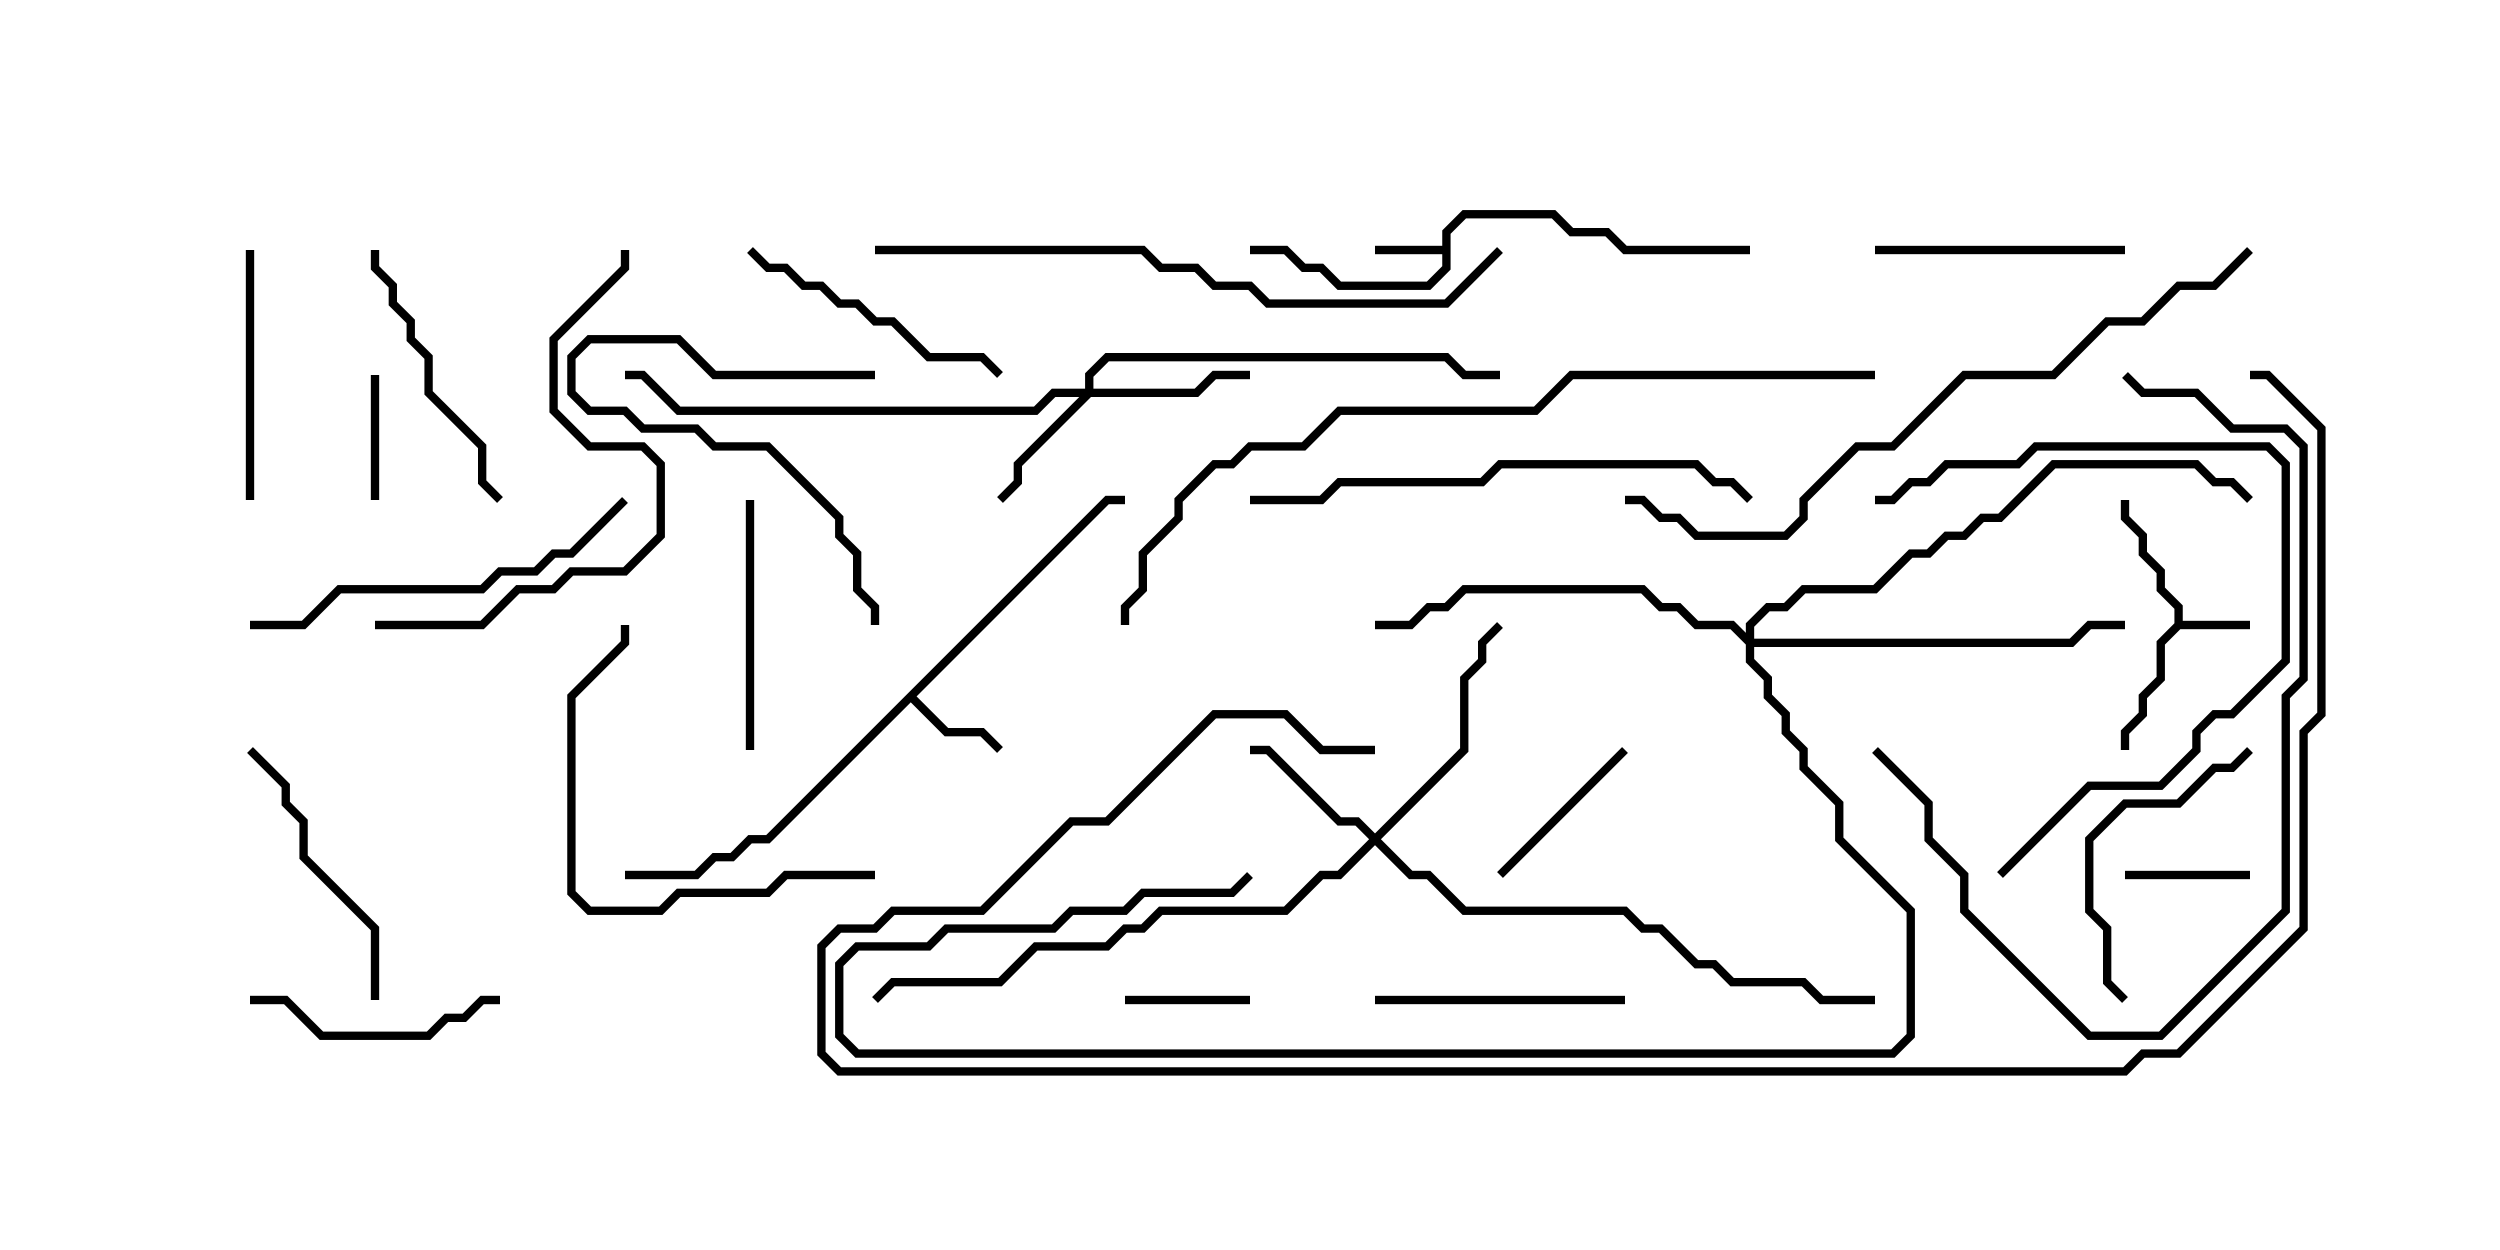 <svg version="1.1" width="30" height="15" xmlns="http://www.w3.org/2000/svg"><path d="M26.093,7.479L26.093,7.306L25.879,7.092L25.879,6.878L25.664,6.664L25.664,6.449L25.45,6.235L25.45,6L25.55,6L25.55,6.194L25.764,6.408L25.764,6.622L25.979,6.836L25.979,7.051L26.193,7.265L26.193,7.45L27,7.45L27,7.55L26.164,7.55L25.979,7.735L25.979,8.164L25.764,8.378L25.764,8.592L25.55,8.806L25.55,9L25.45,9L25.45,8.765L25.664,8.551L25.664,8.336L25.879,8.122L25.879,7.694z" stroke="none"/><path d="M17.307,2.95L17.307,2.765L17.551,2.521L18.664,2.521L18.878,2.736L19.306,2.736L19.521,2.95L21,2.95L21,3.05L19.479,3.05L19.265,2.836L18.836,2.836L18.622,2.621L17.592,2.621L17.407,2.806L17.407,3.235L17.164,3.479L16.051,3.479L15.836,3.264L15.622,3.264L15.408,3.05L15,3.05L15,2.95L15.449,2.95L15.664,3.164L15.878,3.164L16.092,3.379L17.122,3.379L17.307,3.194L17.307,3.05L16.5,3.05L16.5,2.95z" stroke="none"/><path d="M13.265,5.95L13.5,5.95L13.5,6.05L13.306,6.05L10.999,8.357L11.378,8.736L11.806,8.736L12.035,8.965L11.965,9.035L11.765,8.836L11.336,8.836L10.929,8.428L9.235,10.121L9.021,10.121L8.806,10.336L8.592,10.336L8.378,10.55L7.5,10.55L7.5,10.45L8.336,10.45L8.551,10.236L8.765,10.236L8.979,10.021L9.194,10.021z" stroke="none"/><path d="M13.021,4.664L13.021,4.479L13.265,4.236L17.378,4.236L17.592,4.45L18,4.45L18,4.55L17.551,4.55L17.336,4.336L13.306,4.336L13.121,4.521L13.121,4.664L14.336,4.664L14.551,4.45L15,4.45L15,4.55L14.592,4.55L14.378,4.764L13.092,4.764L12.264,5.592L12.264,5.806L12.035,6.035L11.965,5.965L12.164,5.765L12.164,5.551L12.951,4.764L12.664,4.764L12.449,4.979L8.122,4.979L7.694,4.55L7.5,4.55L7.5,4.45L7.735,4.45L8.164,4.879L12.408,4.879L12.622,4.664z" stroke="none"/><path d="M16.5,10.001L17.521,8.979L17.521,8.122L17.736,7.908L17.736,7.694L17.965,7.465L18.035,7.535L17.836,7.735L17.836,7.949L17.621,8.164L17.621,9.021L16.571,10.071L16.949,10.45L17.164,10.45L17.592,10.879L19.521,10.879L19.735,11.093L19.949,11.093L20.378,11.521L20.592,11.521L20.806,11.736L21.664,11.736L21.878,11.95L22.5,11.95L22.5,12.05L21.836,12.05L21.622,11.836L20.765,11.836L20.551,11.621L20.336,11.621L19.908,11.193L19.694,11.193L19.479,10.979L17.551,10.979L17.122,10.55L16.908,10.55L16.5,10.142L16.092,10.55L15.878,10.55L15.449,10.979L13.949,10.979L13.735,11.193L13.521,11.193L13.306,11.407L12.449,11.407L12.021,11.836L10.735,11.836L10.535,12.035L10.465,11.965L10.694,11.736L11.979,11.736L12.408,11.307L13.265,11.307L13.479,11.093L13.694,11.093L13.908,10.879L15.408,10.879L15.836,10.45L16.051,10.45L16.429,10.071L16.265,9.907L16.051,9.907L15.194,9.05L15,9.05L15,8.95L15.235,8.95L16.092,9.807L16.306,9.807z" stroke="none"/><path d="M20.95,7.594L20.95,7.479L21.194,7.236L21.408,7.236L21.622,7.021L22.479,7.021L22.908,6.593L23.122,6.593L23.336,6.379L23.551,6.379L23.765,6.164L23.979,6.164L24.622,5.521L26.378,5.521L26.592,5.736L26.806,5.736L27.035,5.965L26.965,6.035L26.765,5.836L26.551,5.836L26.336,5.621L24.664,5.621L24.021,6.264L23.806,6.264L23.592,6.479L23.378,6.479L23.164,6.693L22.949,6.693L22.521,7.121L21.664,7.121L21.449,7.336L21.235,7.336L21.05,7.521L21.05,7.664L24.836,7.664L25.051,7.45L25.5,7.45L25.5,7.55L25.092,7.55L24.878,7.764L21.05,7.764L21.05,7.908L21.264,8.122L21.264,8.336L21.479,8.551L21.479,8.765L21.693,8.979L21.693,9.194L22.121,9.622L22.121,10.051L22.979,10.908L22.979,12.449L22.735,12.693L10.265,12.693L10.021,12.449L10.021,11.551L10.265,11.307L11.122,11.307L11.336,11.093L12.622,11.093L12.836,10.879L13.479,10.879L13.694,10.664L14.765,10.664L14.965,10.465L15.035,10.535L14.806,10.764L13.735,10.764L13.521,10.979L12.878,10.979L12.664,11.193L11.378,11.193L11.164,11.407L10.306,11.407L10.121,11.592L10.121,12.408L10.306,12.593L22.694,12.593L22.879,12.408L22.879,10.949L22.021,10.092L22.021,9.664L21.593,9.235L21.593,9.021L21.379,8.806L21.379,8.592L21.164,8.378L21.164,8.164L20.95,7.949L20.95,7.735L20.765,7.55L20.336,7.55L20.122,7.336L19.908,7.336L19.694,7.121L17.592,7.121L17.378,7.336L17.164,7.336L16.949,7.55L16.5,7.55L16.5,7.45L16.908,7.45L17.122,7.236L17.336,7.236L17.551,7.021L19.735,7.021L19.949,7.236L20.164,7.236L20.378,7.45L20.806,7.45z" stroke="none"/><path d="M25.5,10.55L25.5,10.45L27,10.45L27,10.55z" stroke="none"/><path d="M4.45,4.5L4.55,4.5L4.55,6L4.45,6z" stroke="none"/><path d="M13.5,12.05L13.5,11.95L15,11.95L15,12.05z" stroke="none"/><path d="M19.465,8.965L19.535,9.035L18.035,10.535L17.965,10.465z" stroke="none"/><path d="M22.5,3.05L22.5,2.95L25.5,2.95L25.5,3.05z" stroke="none"/><path d="M16.5,12.05L16.5,11.95L19.5,11.95L19.5,12.05z" stroke="none"/><path d="M3,12.05L3,11.95L3.449,11.95L3.878,12.379L5.122,12.379L5.336,12.164L5.551,12.164L5.765,11.95L6,11.95L6,12.05L5.806,12.05L5.592,12.264L5.378,12.264L5.164,12.479L3.836,12.479L3.408,12.05z" stroke="none"/><path d="M3.05,6L2.95,6L2.95,3L3.05,3z" stroke="none"/><path d="M8.95,6L9.05,6L9.05,9L8.95,9z" stroke="none"/><path d="M10.5,4.45L10.5,4.55L8.551,4.55L8.122,4.121L7.092,4.121L6.907,4.306L6.907,4.694L7.092,4.879L7.521,4.879L7.735,5.093L8.378,5.093L8.592,5.307L9.235,5.307L10.121,6.194L10.121,6.408L10.336,6.622L10.336,7.051L10.55,7.265L10.55,7.5L10.45,7.5L10.45,7.306L10.236,7.092L10.236,6.664L10.021,6.449L10.021,6.235L9.194,5.407L8.551,5.407L8.336,5.193L7.694,5.193L7.479,4.979L7.051,4.979L6.807,4.735L6.807,4.265L7.051,4.021L8.164,4.021L8.592,4.45z" stroke="none"/><path d="M4.55,12L4.45,12L4.45,11.164L3.593,10.306L3.593,9.878L3.379,9.664L3.379,9.449L2.965,9.035L3.035,8.965L3.479,9.408L3.479,9.622L3.693,9.836L3.693,10.265L4.55,11.122z" stroke="none"/><path d="M8.965,3.035L9.035,2.965L9.235,3.164L9.449,3.164L9.664,3.379L9.878,3.379L10.092,3.593L10.306,3.593L10.521,3.807L10.735,3.807L11.164,4.236L11.806,4.236L12.035,4.465L11.965,4.535L11.765,4.336L11.122,4.336L10.694,3.907L10.479,3.907L10.265,3.693L10.051,3.693L9.836,3.479L9.622,3.479L9.408,3.264L9.194,3.264z" stroke="none"/><path d="M4.45,3L4.55,3L4.55,3.194L4.764,3.408L4.764,3.622L4.979,3.836L4.979,4.051L5.193,4.265L5.193,4.694L5.836,5.336L5.836,5.765L6.035,5.965L5.965,6.035L5.736,5.806L5.736,5.378L5.093,4.735L5.093,4.306L4.879,4.092L4.879,3.878L4.664,3.664L4.664,3.449L4.45,3.235z" stroke="none"/><path d="M26.965,8.965L27.035,9.035L26.806,9.264L26.592,9.264L26.164,9.693L25.521,9.693L25.121,10.092L25.121,10.908L25.336,11.122L25.336,11.765L25.535,11.965L25.465,12.035L25.236,11.806L25.236,11.164L25.021,10.949L25.021,10.051L25.479,9.593L26.122,9.593L26.551,9.164L26.765,9.164z" stroke="none"/><path d="M10.5,10.45L10.5,10.55L9.449,10.55L9.235,10.764L8.164,10.764L7.949,10.979L7.051,10.979L6.807,10.735L6.807,8.336L7.45,7.694L7.45,7.5L7.55,7.5L7.55,7.735L6.907,8.378L6.907,10.694L7.092,10.879L7.908,10.879L8.122,10.664L9.194,10.664L9.408,10.45z" stroke="none"/><path d="M3,7.55L3,7.45L3.622,7.45L4.051,7.021L5.765,7.021L5.979,6.807L6.408,6.807L6.622,6.593L6.836,6.593L7.465,5.965L7.535,6.035L6.878,6.693L6.664,6.693L6.449,6.907L6.021,6.907L5.806,7.121L4.092,7.121L3.664,7.55z" stroke="none"/><path d="M24.035,10.535L23.965,10.465L25.051,9.379L25.908,9.379L26.307,8.979L26.307,8.765L26.551,8.521L26.765,8.521L27.379,7.908L27.379,5.592L27.194,5.407L24.449,5.407L24.235,5.621L23.378,5.621L23.164,5.836L22.949,5.836L22.735,6.05L22.5,6.05L22.5,5.95L22.694,5.95L22.908,5.736L23.122,5.736L23.336,5.521L24.194,5.521L24.408,5.307L27.235,5.307L27.479,5.551L27.479,7.949L26.806,8.621L26.592,8.621L26.407,8.806L26.407,9.021L25.949,9.479L25.092,9.479z" stroke="none"/><path d="M4.5,7.55L4.5,7.45L5.765,7.45L6.194,7.021L6.622,7.021L6.836,6.807L7.479,6.807L7.879,6.408L7.879,5.592L7.694,5.407L7.051,5.407L6.593,4.949L6.593,4.051L7.45,3.194L7.45,3L7.55,3L7.55,3.235L6.693,4.092L6.693,4.908L7.092,5.307L7.735,5.307L7.979,5.551L7.979,6.449L7.521,6.907L6.878,6.907L6.664,7.121L6.235,7.121L5.806,7.55z" stroke="none"/><path d="M22.465,9.035L22.535,8.965L23.193,9.622L23.193,10.051L23.621,10.479L23.621,10.908L25.092,12.379L25.908,12.379L27.379,10.908L27.379,8.336L27.593,8.122L27.593,5.378L27.408,5.193L26.765,5.193L26.336,4.764L25.694,4.764L25.465,4.535L25.535,4.465L25.735,4.664L26.378,4.664L26.806,5.093L27.449,5.093L27.693,5.336L27.693,8.164L27.479,8.378L27.479,10.949L25.949,12.479L25.051,12.479L23.521,10.949L23.521,10.521L23.093,10.092L23.093,9.664z" stroke="none"/><path d="M21.035,5.965L20.965,6.035L20.765,5.836L20.551,5.836L20.336,5.621L18.021,5.621L17.806,5.836L16.092,5.836L15.878,6.05L15,6.05L15,5.95L15.836,5.95L16.051,5.736L17.765,5.736L17.979,5.521L20.378,5.521L20.592,5.736L20.806,5.736z" stroke="none"/><path d="M10.5,3.05L10.5,2.95L13.735,2.95L13.949,3.164L14.378,3.164L14.592,3.379L15.021,3.379L15.235,3.593L17.336,3.593L17.965,2.965L18.035,3.035L17.378,3.693L15.194,3.693L14.979,3.479L14.551,3.479L14.336,3.264L13.908,3.264L13.694,3.05z" stroke="none"/><path d="M26.965,2.965L27.035,3.035L26.592,3.479L26.164,3.479L25.735,3.907L25.306,3.907L24.664,4.55L23.592,4.55L22.735,5.407L22.306,5.407L21.693,6.021L21.693,6.235L21.449,6.479L20.336,6.479L20.122,6.264L19.908,6.264L19.694,6.05L19.5,6.05L19.5,5.95L19.735,5.95L19.949,6.164L20.164,6.164L20.378,6.379L21.408,6.379L21.593,6.194L21.593,5.979L22.265,5.307L22.694,5.307L23.551,4.45L24.622,4.45L25.265,3.807L25.694,3.807L26.122,3.379L26.551,3.379z" stroke="none"/><path d="M22.5,4.45L22.5,4.55L18.878,4.55L18.449,4.979L16.092,4.979L15.664,5.407L15.021,5.407L14.806,5.621L14.592,5.621L14.193,6.021L14.193,6.235L13.764,6.664L13.764,7.092L13.55,7.306L13.55,7.5L13.45,7.5L13.45,7.265L13.664,7.051L13.664,6.622L14.093,6.194L14.093,5.979L14.551,5.521L14.765,5.521L14.979,5.307L15.622,5.307L16.051,4.879L18.408,4.879L18.836,4.45z" stroke="none"/><path d="M16.5,8.95L16.5,9.05L15.836,9.05L15.408,8.621L14.592,8.621L13.306,9.907L12.878,9.907L11.806,10.979L10.735,10.979L10.521,11.193L10.092,11.193L9.907,11.378L9.907,12.622L10.092,12.807L25.479,12.807L25.694,12.593L26.122,12.593L27.593,11.122L27.593,8.765L27.807,8.551L27.807,5.164L27.194,4.55L27,4.55L27,4.45L27.235,4.45L27.907,5.122L27.907,8.592L27.693,8.806L27.693,11.164L26.164,12.693L25.735,12.693L25.521,12.907L10.051,12.907L9.807,12.664L9.807,11.336L10.051,11.093L10.479,11.093L10.694,10.879L11.765,10.879L12.836,9.807L13.265,9.807L14.551,8.521L15.449,8.521L15.878,8.95z" stroke="none"/></svg>